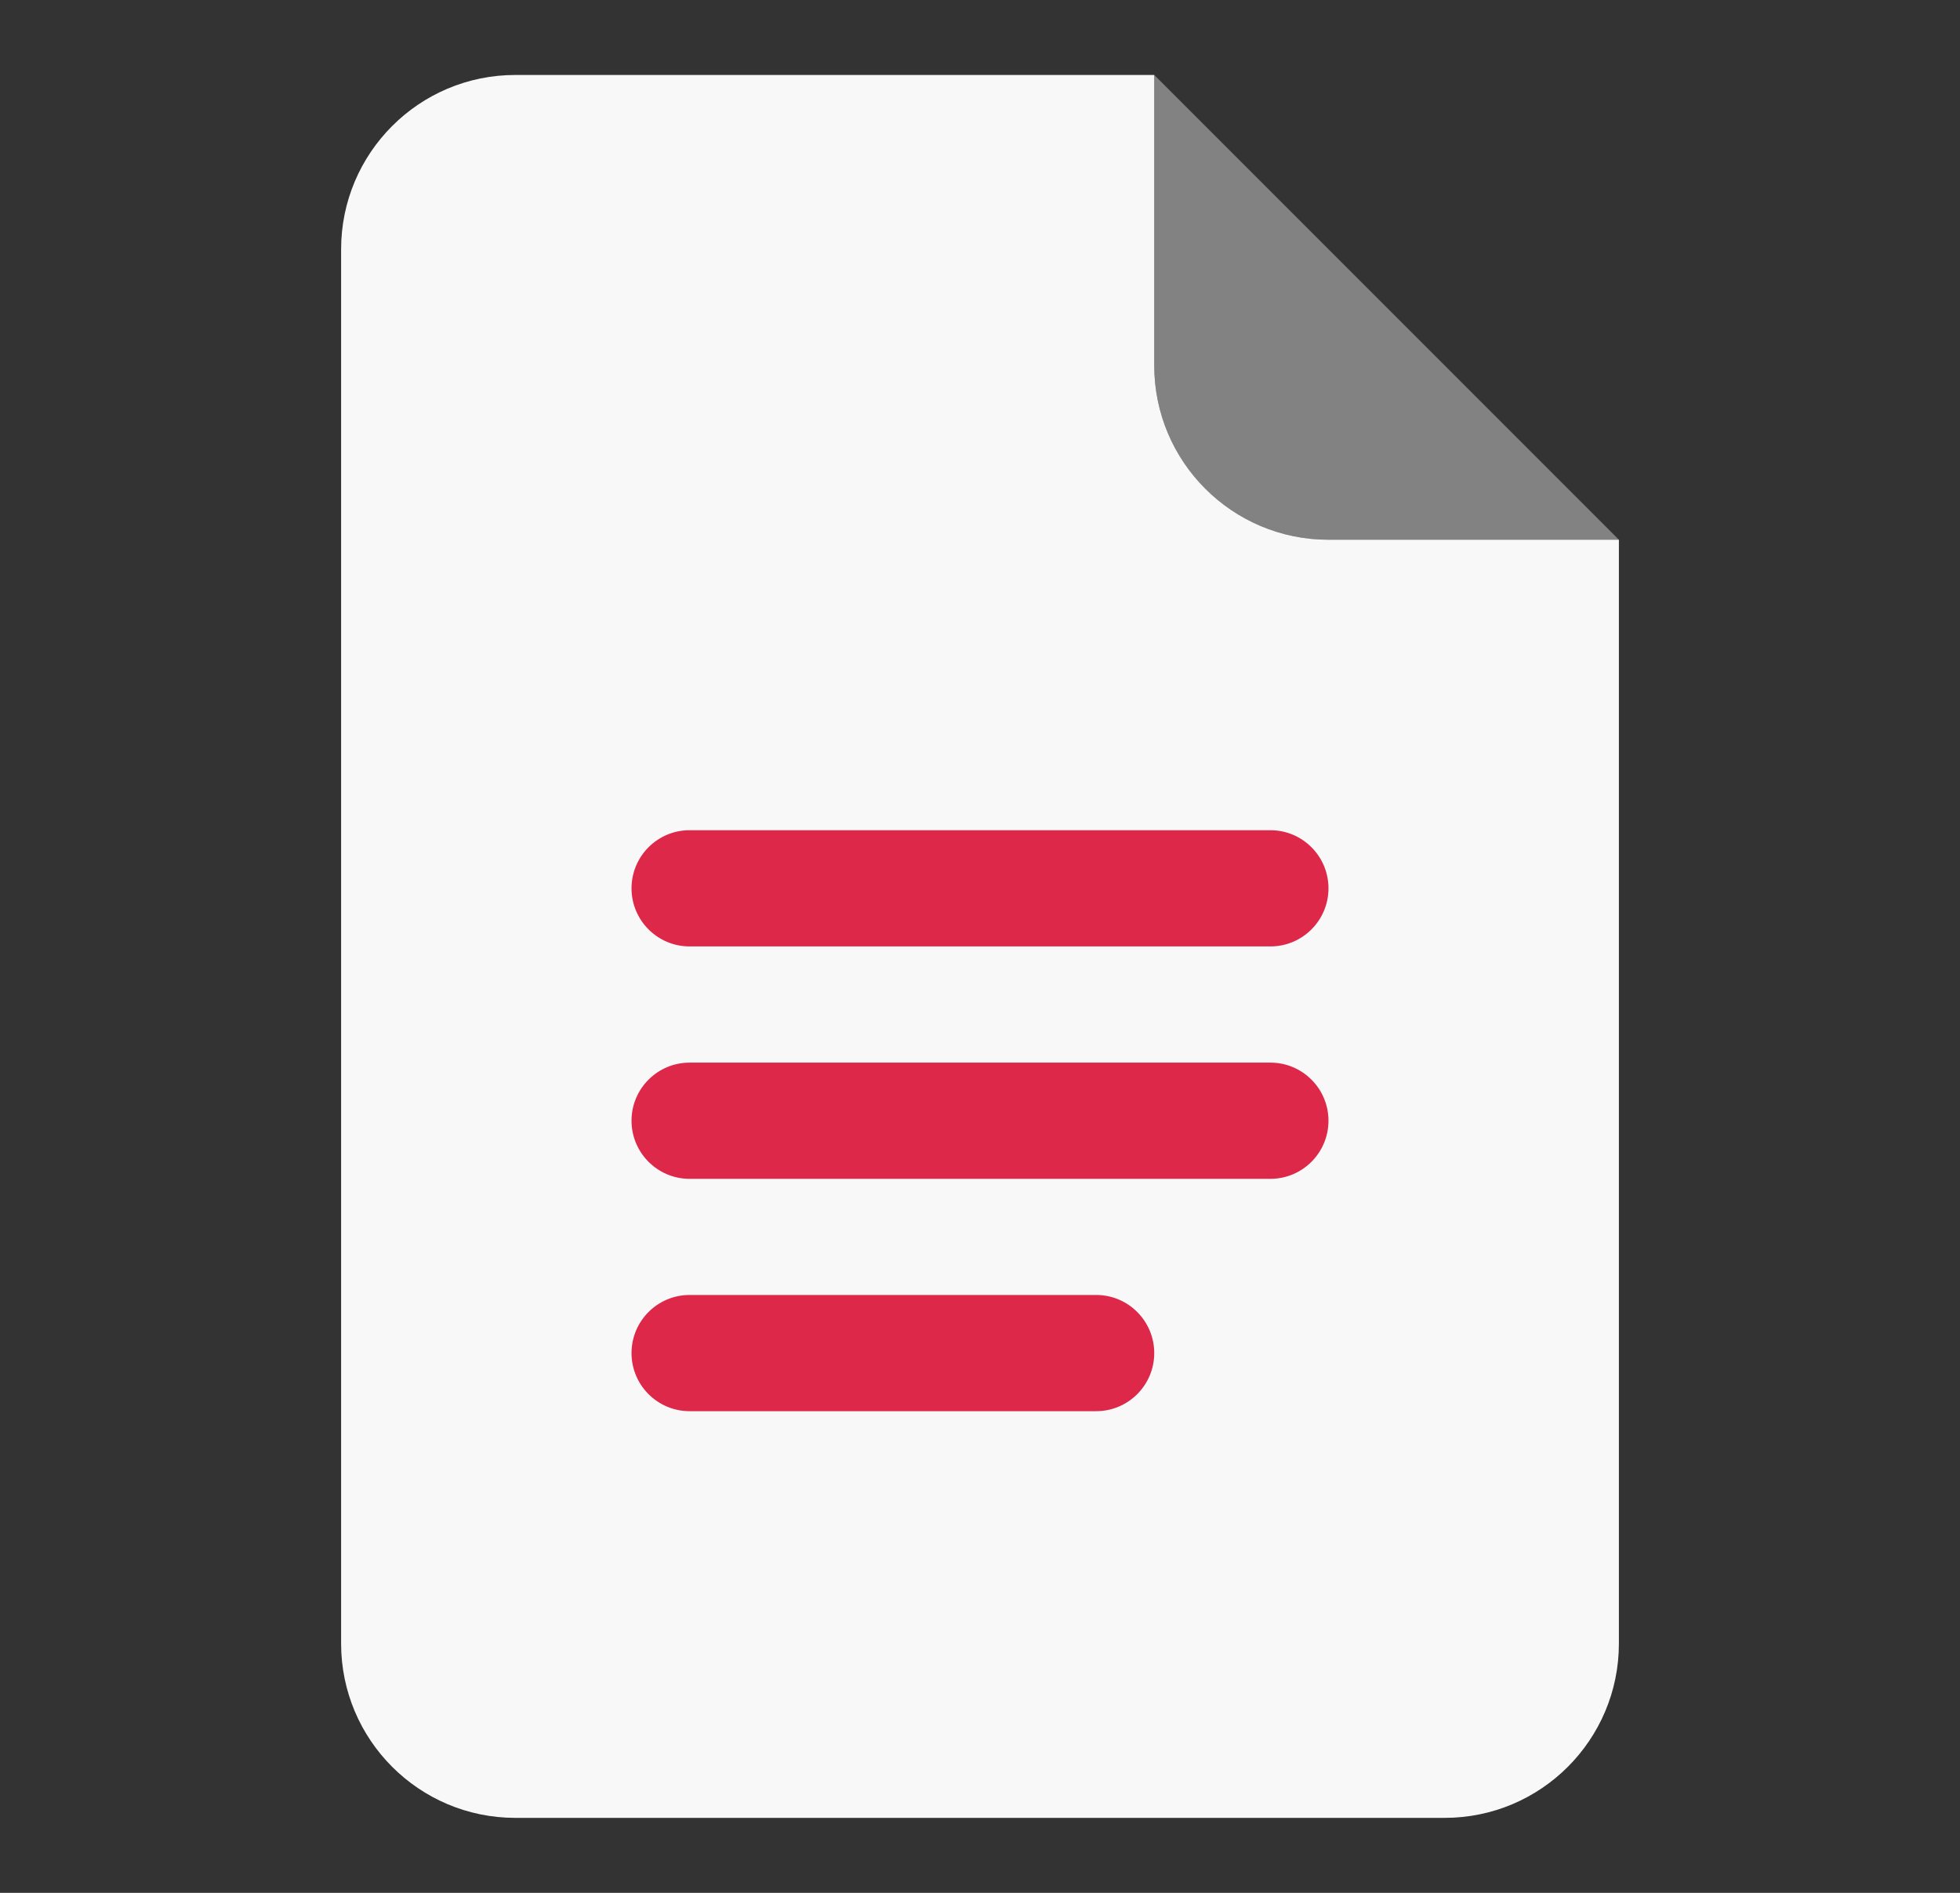 <svg width="29" height="28" viewBox="0 0 29 28" fill="none" xmlns="http://www.w3.org/2000/svg">
<rect x="0" y="0" width="29" height="28" fill="#333333" stroke="none"/>
<path d="M5.047 3.688C5.047 2.264 6.201 1.109 7.625 1.109H17.078V5.406C17.078 6.83 18.232 7.984 19.656 7.984H23.953V24.312C23.953 25.736 22.799 26.891 21.375 26.891H7.625C6.201 26.891 5.047 25.736 5.047 24.312V3.688Z" fill="#F8F8F8"/>
<path opacity="0.4" d="M17.078 5.406V1.109L23.953 7.984H19.656C18.232 7.984 17.078 6.83 17.078 5.406Z" fill="#F8F8F8"/>
<path fill-rule="evenodd" clip-rule="evenodd" d="M9.344 13.141C9.344 12.666 9.729 12.281 10.203 12.281H18.797C19.271 12.281 19.656 12.666 19.656 13.141C19.656 13.615 19.271 14 18.797 14H10.203C9.729 14 9.344 13.615 9.344 13.141ZM9.344 16.578C9.344 16.104 9.729 15.719 10.203 15.719H18.797C19.271 15.719 19.656 16.104 19.656 16.578C19.656 17.053 19.271 17.438 18.797 17.438H10.203C9.729 17.438 9.344 17.053 9.344 16.578ZM10.203 19.156C9.729 19.156 9.344 19.541 9.344 20.016C9.344 20.49 9.729 20.875 10.203 20.875H16.219C16.693 20.875 17.078 20.49 17.078 20.016C17.078 19.541 16.693 19.156 16.219 19.156H10.203Z" fill="#DD284A"/>
</svg>
